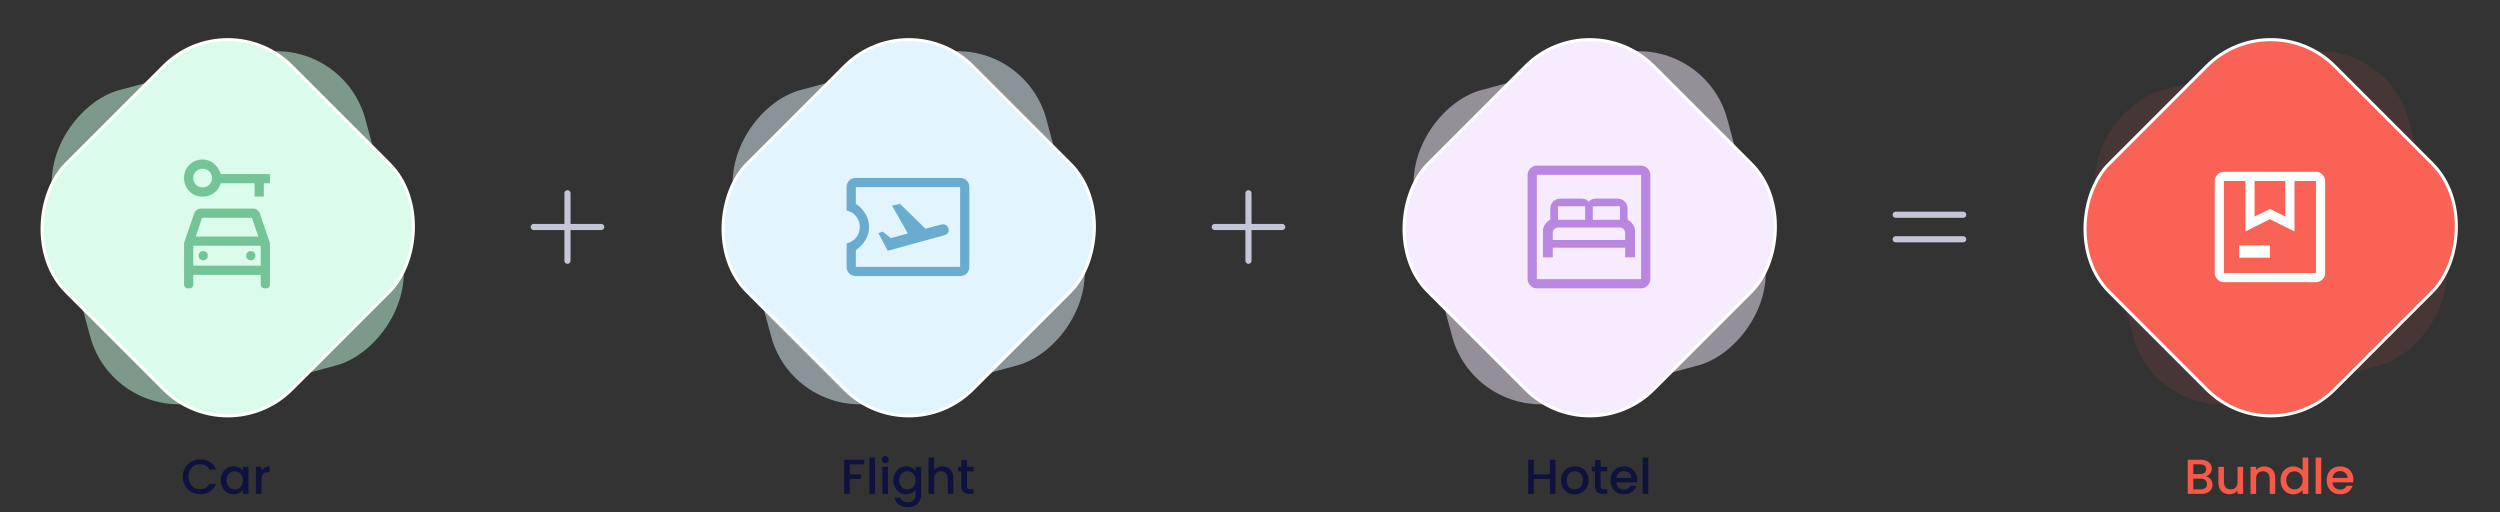 <svg width="815" height="167" viewBox="0 0 815 167" fill="none" xmlns="http://www.w3.org/2000/svg">
<rect x="0" y="0" width="815" height="167" fill="#333333" stroke="none"/>
<path d="M59.592 155.416C59.592 154.328 59.843 153.352 60.344 152.488C60.856 151.624 61.544 150.952 62.408 150.472C63.283 149.981 64.237 149.736 65.272 149.736C66.456 149.736 67.507 150.029 68.424 150.616C69.352 151.192 70.024 152.013 70.44 153.08H68.248C67.96 152.493 67.56 152.056 67.048 151.768C66.536 151.48 65.944 151.336 65.272 151.336C64.536 151.336 63.88 151.501 63.304 151.832C62.728 152.163 62.275 152.637 61.944 153.256C61.624 153.875 61.464 154.595 61.464 155.416C61.464 156.237 61.624 156.957 61.944 157.576C62.275 158.195 62.728 158.675 63.304 159.016C63.88 159.347 64.536 159.512 65.272 159.512C65.944 159.512 66.536 159.368 67.048 159.08C67.56 158.792 67.96 158.355 68.248 157.768H70.44C70.024 158.835 69.352 159.656 68.424 160.232C67.507 160.808 66.456 161.096 65.272 161.096C64.227 161.096 63.272 160.856 62.408 160.376C61.544 159.885 60.856 159.208 60.344 158.344C59.843 157.48 59.592 156.504 59.592 155.416ZM71.967 156.552C71.967 155.667 72.148 154.883 72.511 154.2C72.884 153.517 73.386 152.989 74.015 152.616C74.655 152.232 75.359 152.04 76.127 152.04C76.82 152.04 77.423 152.179 77.935 152.456C78.458 152.723 78.874 153.059 79.183 153.464V152.184H81.023V161H79.183V159.688C78.874 160.104 78.452 160.451 77.919 160.728C77.386 161.005 76.778 161.144 76.095 161.144C75.338 161.144 74.644 160.952 74.015 160.568C73.386 160.173 72.884 159.629 72.511 158.936C72.148 158.232 71.967 157.437 71.967 156.552ZM79.183 156.584C79.183 155.976 79.055 155.448 78.799 155C78.554 154.552 78.228 154.211 77.823 153.976C77.418 153.741 76.98 153.624 76.511 153.624C76.042 153.624 75.604 153.741 75.199 153.976C74.794 154.2 74.463 154.536 74.207 154.984C73.962 155.421 73.839 155.944 73.839 156.552C73.839 157.16 73.962 157.693 74.207 158.152C74.463 158.611 74.794 158.963 75.199 159.208C75.615 159.443 76.052 159.56 76.511 159.56C76.98 159.56 77.418 159.443 77.823 159.208C78.228 158.973 78.554 158.632 78.799 158.184C79.055 157.725 79.183 157.192 79.183 156.584ZM85.243 153.464C85.509 153.016 85.861 152.669 86.299 152.424C86.747 152.168 87.275 152.04 87.883 152.04V153.928H87.419C86.704 153.928 86.16 154.109 85.787 154.472C85.424 154.835 85.243 155.464 85.243 156.36V161H83.419V152.184H85.243V153.464Z" fill="#0E123D"/>
<path d="M281.744 149.88V151.368H277.024V154.648H280.704V156.136H277.024V161H275.2V149.88H281.744ZM285.258 149.16V161H283.434V149.16H285.258ZM288.581 151.016C288.25 151.016 287.973 150.904 287.749 150.68C287.525 150.456 287.413 150.179 287.413 149.848C287.413 149.517 287.525 149.24 287.749 149.016C287.973 148.792 288.25 148.68 288.581 148.68C288.901 148.68 289.173 148.792 289.397 149.016C289.621 149.24 289.733 149.517 289.733 149.848C289.733 150.179 289.621 150.456 289.397 150.68C289.173 150.904 288.901 151.016 288.581 151.016ZM289.477 152.184V161H287.653V152.184H289.477ZM295.424 152.04C296.107 152.04 296.709 152.179 297.232 152.456C297.765 152.723 298.181 153.059 298.48 153.464V152.184H300.32V161.144C300.32 161.955 300.149 162.675 299.808 163.304C299.467 163.944 298.971 164.445 298.32 164.808C297.68 165.171 296.912 165.352 296.016 165.352C294.821 165.352 293.829 165.069 293.04 164.504C292.251 163.949 291.803 163.192 291.696 162.232H293.504C293.643 162.691 293.936 163.059 294.384 163.336C294.843 163.624 295.387 163.768 296.016 163.768C296.752 163.768 297.344 163.544 297.792 163.096C298.251 162.648 298.48 161.997 298.48 161.144V159.672C298.171 160.088 297.749 160.44 297.216 160.728C296.693 161.005 296.096 161.144 295.424 161.144C294.656 161.144 293.952 160.952 293.312 160.568C292.683 160.173 292.181 159.629 291.808 158.936C291.445 158.232 291.264 157.437 291.264 156.552C291.264 155.667 291.445 154.883 291.808 154.2C292.181 153.517 292.683 152.989 293.312 152.616C293.952 152.232 294.656 152.04 295.424 152.04ZM298.48 156.584C298.48 155.976 298.352 155.448 298.096 155C297.851 154.552 297.525 154.211 297.12 153.976C296.715 153.741 296.277 153.624 295.808 153.624C295.339 153.624 294.901 153.741 294.496 153.976C294.091 154.2 293.76 154.536 293.504 154.984C293.259 155.421 293.136 155.944 293.136 156.552C293.136 157.16 293.259 157.693 293.504 158.152C293.76 158.611 294.091 158.963 294.496 159.208C294.912 159.443 295.349 159.56 295.808 159.56C296.277 159.56 296.715 159.443 297.12 159.208C297.525 158.973 297.851 158.632 298.096 158.184C298.352 157.725 298.48 157.192 298.48 156.584ZM307.276 152.04C307.948 152.04 308.545 152.184 309.068 152.472C309.601 152.76 310.017 153.187 310.316 153.752C310.625 154.317 310.78 155 310.78 155.8V161H308.972V156.072C308.972 155.283 308.774 154.68 308.38 154.264C307.985 153.837 307.446 153.624 306.764 153.624C306.081 153.624 305.537 153.837 305.132 154.264C304.737 154.68 304.54 155.283 304.54 156.072V161H302.716V149.16H304.54V153.208C304.849 152.835 305.238 152.547 305.708 152.344C306.188 152.141 306.71 152.04 307.276 152.04ZM315.234 153.672V158.552C315.234 158.883 315.309 159.123 315.458 159.272C315.618 159.411 315.885 159.48 316.258 159.48H317.378V161H315.938C315.117 161 314.488 160.808 314.05 160.424C313.613 160.04 313.394 159.416 313.394 158.552V153.672H312.354V152.184H313.394V149.992H315.234V152.184H317.378V153.672H315.234Z" fill="#0E123D"/>
<path d="M507.08 149.88V161H505.256V156.136H500.024V161H498.2V149.88H500.024V154.648H505.256V149.88H507.08ZM513.305 161.144C512.473 161.144 511.721 160.957 511.049 160.584C510.377 160.2 509.849 159.667 509.465 158.984C509.081 158.291 508.889 157.491 508.889 156.584C508.889 155.688 509.087 154.893 509.481 154.2C509.876 153.507 510.415 152.973 511.097 152.6C511.78 152.227 512.543 152.04 513.385 152.04C514.228 152.04 514.991 152.227 515.673 152.6C516.356 152.973 516.895 153.507 517.289 154.2C517.684 154.893 517.881 155.688 517.881 156.584C517.881 157.48 517.679 158.275 517.273 158.968C516.868 159.661 516.313 160.2 515.609 160.584C514.916 160.957 514.148 161.144 513.305 161.144ZM513.305 159.56C513.775 159.56 514.212 159.448 514.617 159.224C515.033 159 515.369 158.664 515.625 158.216C515.881 157.768 516.009 157.224 516.009 156.584C516.009 155.944 515.887 155.405 515.641 154.968C515.396 154.52 515.071 154.184 514.665 153.96C514.26 153.736 513.823 153.624 513.353 153.624C512.884 153.624 512.447 153.736 512.041 153.96C511.647 154.184 511.332 154.52 511.097 154.968C510.863 155.405 510.745 155.944 510.745 156.584C510.745 157.533 510.985 158.269 511.465 158.792C511.956 159.304 512.569 159.56 513.305 159.56ZM521.812 153.672V158.552C521.812 158.883 521.887 159.123 522.036 159.272C522.196 159.411 522.463 159.48 522.836 159.48H523.956V161H522.516C521.695 161 521.066 160.808 520.628 160.424C520.191 160.04 519.972 159.416 519.972 158.552V153.672H518.932V152.184H519.972V149.992H521.812V152.184H523.956V153.672H521.812ZM533.718 156.376C533.718 156.707 533.696 157.005 533.654 157.272H526.918C526.971 157.976 527.232 158.541 527.702 158.968C528.171 159.395 528.747 159.608 529.43 159.608C530.411 159.608 531.104 159.197 531.51 158.376H533.477C533.211 159.187 532.726 159.853 532.022 160.376C531.328 160.888 530.464 161.144 529.43 161.144C528.587 161.144 527.83 160.957 527.158 160.584C526.496 160.2 525.974 159.667 525.59 158.984C525.216 158.291 525.03 157.491 525.03 156.584C525.03 155.677 525.211 154.883 525.574 154.2C525.947 153.507 526.464 152.973 527.126 152.6C527.798 152.227 528.566 152.04 529.43 152.04C530.262 152.04 531.003 152.221 531.654 152.584C532.304 152.947 532.811 153.459 533.174 154.12C533.536 154.771 533.718 155.523 533.718 156.376ZM531.814 155.8C531.803 155.128 531.563 154.589 531.094 154.184C530.624 153.779 530.043 153.576 529.35 153.576C528.72 153.576 528.182 153.779 527.734 154.184C527.286 154.579 527.019 155.117 526.934 155.8H531.814ZM537.337 149.16V161H535.513V149.16H537.337Z" fill="#0E123D"/>
<path d="M719.152 155.288C719.749 155.395 720.256 155.709 720.672 156.232C721.088 156.755 721.296 157.347 721.296 158.008C721.296 158.573 721.147 159.085 720.848 159.544C720.56 159.992 720.139 160.349 719.584 160.616C719.029 160.872 718.384 161 717.648 161H713.2V149.88H717.44C718.197 149.88 718.848 150.008 719.392 150.264C719.936 150.52 720.347 150.867 720.624 151.304C720.901 151.731 721.04 152.211 721.04 152.744C721.04 153.384 720.869 153.917 720.528 154.344C720.187 154.771 719.728 155.085 719.152 155.288ZM715.024 154.552H717.28C717.877 154.552 718.341 154.419 718.672 154.152C719.013 153.875 719.184 153.48 719.184 152.968C719.184 152.467 719.013 152.077 718.672 151.8C718.341 151.512 717.877 151.368 717.28 151.368H715.024V154.552ZM717.488 159.512C718.107 159.512 718.592 159.363 718.944 159.064C719.296 158.765 719.472 158.349 719.472 157.816C719.472 157.272 719.285 156.84 718.912 156.52C718.539 156.2 718.043 156.04 717.424 156.04H715.024V159.512H717.488ZM731.262 152.184V161H729.438V159.96C729.15 160.323 728.771 160.611 728.302 160.824C727.843 161.027 727.353 161.128 726.83 161.128C726.137 161.128 725.513 160.984 724.958 160.696C724.414 160.408 723.982 159.981 723.662 159.416C723.353 158.851 723.198 158.168 723.198 157.368V152.184H725.006V157.096C725.006 157.885 725.203 158.493 725.598 158.92C725.993 159.336 726.531 159.544 727.214 159.544C727.897 159.544 728.435 159.336 728.83 158.92C729.235 158.493 729.438 157.885 729.438 157.096V152.184H731.262ZM738.117 152.04C738.81 152.04 739.429 152.184 739.973 152.472C740.527 152.76 740.959 153.187 741.269 153.752C741.578 154.317 741.733 155 741.733 155.8V161H739.925V156.072C739.925 155.283 739.727 154.68 739.333 154.264C738.938 153.837 738.399 153.624 737.717 153.624C737.034 153.624 736.49 153.837 736.085 154.264C735.69 154.68 735.493 155.283 735.493 156.072V161H733.669V152.184H735.493V153.192C735.791 152.829 736.17 152.547 736.629 152.344C737.098 152.141 737.594 152.04 738.117 152.04ZM743.451 156.552C743.451 155.667 743.633 154.883 743.995 154.2C744.369 153.517 744.87 152.989 745.499 152.616C746.139 152.232 746.849 152.04 747.627 152.04C748.203 152.04 748.769 152.168 749.323 152.424C749.889 152.669 750.337 153 750.667 153.416V149.16H752.507V161H750.667V159.672C750.369 160.099 749.953 160.451 749.419 160.728C748.897 161.005 748.294 161.144 747.611 161.144C746.843 161.144 746.139 160.952 745.499 160.568C744.87 160.173 744.369 159.629 743.995 158.936C743.633 158.232 743.451 157.437 743.451 156.552ZM750.667 156.584C750.667 155.976 750.539 155.448 750.283 155C750.038 154.552 749.713 154.211 749.307 153.976C748.902 153.741 748.465 153.624 747.995 153.624C747.526 153.624 747.089 153.741 746.683 153.976C746.278 154.2 745.947 154.536 745.691 154.984C745.446 155.421 745.323 155.944 745.323 156.552C745.323 157.16 745.446 157.693 745.691 158.152C745.947 158.611 746.278 158.963 746.683 159.208C747.099 159.443 747.537 159.56 747.995 159.56C748.465 159.56 748.902 159.443 749.307 159.208C749.713 158.973 750.038 158.632 750.283 158.184C750.539 157.725 750.667 157.192 750.667 156.584ZM756.727 149.16V161H754.903V149.16H756.727ZM767.202 156.376C767.202 156.707 767.181 157.005 767.138 157.272H760.402C760.455 157.976 760.717 158.541 761.186 158.968C761.655 159.395 762.231 159.608 762.914 159.608C763.895 159.608 764.589 159.197 764.994 158.376H766.962C766.695 159.187 766.21 159.853 765.506 160.376C764.813 160.888 763.949 161.144 762.914 161.144C762.071 161.144 761.314 160.957 760.642 160.584C759.981 160.2 759.458 159.667 759.074 158.984C758.701 158.291 758.514 157.491 758.514 156.584C758.514 155.677 758.695 154.883 759.058 154.2C759.431 153.507 759.949 152.973 760.61 152.6C761.282 152.227 762.05 152.04 762.914 152.04C763.746 152.04 764.487 152.221 765.138 152.584C765.789 152.947 766.295 153.459 766.658 154.12C767.021 154.771 767.202 155.523 767.202 156.376ZM765.298 155.8C765.287 155.128 765.047 154.589 764.578 154.184C764.109 153.779 763.527 153.576 762.834 153.576C762.205 153.576 761.666 153.779 761.218 154.184C760.77 154.579 760.503 155.117 760.418 155.8H765.298Z" fill="#F75847"/>
<rect opacity="0.5" x="555.369" y="9.947" width="105" height="105" rx="30" transform="rotate(75 555.369 9.947)" fill="#F7ECFF"/>
<rect x="518.246" y="0.707" width="104" height="104" rx="29.5" transform="rotate(45 518.246 0.707)" fill="#F7ECFF" stroke="white"/>
<rect opacity="0.1" x="777.369" y="9.947" width="105" height="105" rx="30" transform="rotate(75 777.369 9.947)" fill="#F96254"/>
<rect x="740.246" y="0.707" width="104" height="104" rx="29.5" transform="rotate(45 740.246 0.707)" fill="#F96254" stroke="white"/>
<rect opacity="0.5" x="333.369" y="9.947" width="105" height="105" rx="30" transform="rotate(75 333.369 9.947)" fill="#E2F4FE"/>
<rect x="296.246" y="0.707" width="104" height="104" rx="29.5" transform="rotate(45 296.246 0.707)" fill="#E2F4FE" stroke="white"/>
<rect opacity="0.5" x="111.369" y="9.947" width="105" height="105" rx="30" transform="rotate(75 111.369 9.947)" fill="#C6FFE0"/>
<rect x="74.246" y="0.707" width="104" height="104" rx="29.5" transform="rotate(45 74.246 0.707)" fill="#DBFCEA" stroke="white"/>
<mask id="mask0_7016_24323" style="mask-type:alpha" maskUnits="userSpaceOnUse" x="50" y="50" width="48" height="48">
<rect x="50" y="50" width="48" height="48" fill="#D9D9D9"/>
</mask>
<g mask="url(#mask0_7016_24323)">
<path d="M66.05 64.1C64.35 64.1 62.917 63.517 61.75 62.35C60.583 61.183 60 59.75 60 58.05C60 56.35 60.583 54.917 61.75 53.75C62.917 52.583 64.35 52 66.05 52C67.45 52 68.683 52.45 69.75 53.35C70.817 54.25 71.55 55.383 71.95 56.75H88V59.75H86V64.1H83V59.75H71.95C71.583 61.05 70.85 62.1 69.75 62.9C68.65 63.7 67.417 64.1 66.05 64.1ZM66.05 61.1C66.917 61.1 67.642 60.808 68.225 60.225C68.808 59.642 69.1 58.917 69.1 58.05C69.1 57.183 68.808 56.458 68.225 55.875C67.642 55.292 66.917 55 66.05 55C65.183 55 64.458 55.292 63.875 55.875C63.292 56.458 63 57.183 63 58.05C63 58.917 63.292 59.642 63.875 60.225C64.458 60.808 65.183 61.1 66.05 61.1ZM66.25 84.85C66.683 84.85 67.042 84.708 67.325 84.425C67.608 84.142 67.75 83.783 67.75 83.35C67.75 82.917 67.608 82.558 67.325 82.275C67.042 81.992 66.683 81.85 66.25 81.85C65.817 81.85 65.458 81.992 65.175 82.275C64.892 82.558 64.75 82.917 64.75 83.35C64.75 83.783 64.892 84.142 65.175 84.425C65.458 84.708 65.817 84.85 66.25 84.85ZM81.75 84.85C82.183 84.85 82.542 84.708 82.825 84.425C83.108 84.142 83.25 83.783 83.25 83.35C83.25 82.917 83.108 82.558 82.825 82.275C82.542 81.992 82.183 81.85 81.75 81.85C81.317 81.85 80.958 81.992 80.675 82.275C80.392 82.558 80.25 82.917 80.25 83.35C80.25 83.783 80.392 84.142 80.675 84.425C80.958 84.708 81.317 84.85 81.75 84.85ZM60 79.2L63.3 69.6C63.467 69.133 63.742 68.75 64.125 68.45C64.508 68.15 64.933 68 65.4 68H82.6C83.067 68 83.492 68.15 83.875 68.45C84.258 68.75 84.533 69.133 84.7 69.6L88 79.2V92.8C88 93.133 87.892 93.417 87.675 93.65C87.458 93.883 87.167 94 86.8 94H86.2C85.867 94 85.583 93.883 85.35 93.65C85.117 93.417 85 93.133 85 92.8V89.6H63V92.8C63 93.133 62.892 93.417 62.675 93.65C62.458 93.883 62.167 94 61.8 94H61.2C60.867 94 60.583 93.883 60.35 93.65C60.117 93.417 60 93.133 60 92.8V79.2ZM63.85 77.1H84.2L82.15 71H65.85L63.85 77.1ZM63 86.6H85V80.1H63V86.6Z" fill="#74C497"/>
</g>
<mask id="mask1_7016_24323" style="mask-type:alpha" maskUnits="userSpaceOnUse" x="272" y="50" width="48" height="48">
<rect x="272" y="50" width="48" height="48" fill="#D9D9D9"/>
</mask>
<g mask="url(#mask1_7016_24323)">
<path d="M279 90C278.133 90 277.417 89.717 276.85 89.15C276.283 88.583 276 87.867 276 87V79.35C277.233 79.083 278.258 78.458 279.075 77.475C279.892 76.492 280.3 75.333 280.3 74C280.3 72.667 279.892 71.5 279.075 70.5C278.258 69.5 277.233 68.883 276 68.65V61C276 60.133 276.283 59.417 276.85 58.85C277.417 58.283 278.133 58 279 58H313C313.867 58 314.583 58.283 315.15 58.85C315.717 59.417 316 60.133 316 61V87C316 87.867 315.717 88.583 315.15 89.15C314.583 89.717 313.867 90 313 90H279ZM279 87H313V61H279V66.45C280.3 67.317 281.342 68.4 282.125 69.7C282.908 71 283.3 72.433 283.3 74C283.3 75.567 282.908 77 282.125 78.3C281.342 79.6 280.3 80.683 279 81.55V87ZM289.4 81.75L307.8 76.7C308.367 76.533 308.783 76.267 309.05 75.9C309.317 75.533 309.367 75.067 309.2 74.5C309.033 73.933 308.733 73.542 308.3 73.325C307.867 73.108 307.383 73.067 306.85 73.2L301.7 74.55L293.4 66.45L290.8 67.05L295.95 76.1L290.4 77.65L287.8 75.5L286.35 76L289.4 81.75Z" fill="#69ACD0"/>
</g>
<mask id="mask2_7016_24323" style="mask-type:alpha" maskUnits="userSpaceOnUse" x="716" y="50" width="48" height="48">
<rect x="716" y="50" width="48" height="48" fill="#D9D9D9"/>
</mask>
<g mask="url(#mask2_7016_24323)">
<path d="M735 70.6L740 68.1L745 70.6V59H735V70.6ZM730 84V80H740V84H730ZM725 92C724.2 92 723.5 91.7 722.9 91.1C722.3 90.5 722 89.8 722 89V59C722 58.2 722.3 57.5 722.9 56.9C723.5 56.3 724.2 56 725 56H755C755.8 56 756.5 56.3 757.1 56.9C757.7 57.5 758 58.2 758 59V89C758 89.8 757.7 90.5 757.1 91.1C756.5 91.7 755.8 92 755 92H725ZM725 89H755V59H748V75.45L740 71.45L732 75.45V59H725V89Z" fill="white"/>
</g>
<mask id="mask3_7016_24323" style="mask-type:alpha" maskUnits="userSpaceOnUse" x="494" y="50" width="48" height="48">
<rect x="494" y="50" width="48" height="48" fill="#D9D9D9"/>
</mask>
<g mask="url(#mask3_7016_24323)">
<path d="M503 83.9H506.2V80.75H529.8V83.9H533V75.1C533 74.5 532.775 73.858 532.325 73.175C531.875 72.492 531.3 71.967 530.6 71.6V68.2C530.6 67.133 530.292 66.292 529.675 65.675C529.058 65.058 528.217 64.75 527.15 64.75H520.35C519.817 64.75 519.35 64.833 518.95 65C518.55 65.167 518.217 65.417 517.95 65.75C517.683 65.417 517.35 65.167 516.95 65C516.55 64.833 516.083 64.75 515.55 64.75H508.85C507.783 64.75 506.942 65.058 506.325 65.675C505.708 66.292 505.4 67.133 505.4 68.2V71.6C504.7 71.967 504.125 72.492 503.675 73.175C503.225 73.858 503 74.5 503 75.1V83.9ZM506.2 78.25V76.15C506.2 75.517 506.375 75.025 506.725 74.675C507.075 74.325 507.567 74.15 508.2 74.15H527.8C528.433 74.15 528.925 74.325 529.275 74.675C529.625 75.025 529.8 75.517 529.8 76.15V78.25H506.2ZM507.9 71.65V67.25H516.75V71.65H507.9ZM519.25 71.65V67.25H528.1V71.65H519.25ZM501 94C500.2 94 499.5 93.7 498.9 93.1C498.3 92.5 498 91.8 498 91V57C498 56.2 498.3 55.5 498.9 54.9C499.5 54.3 500.2 54 501 54H535C535.8 54 536.5 54.3 537.1 54.9C537.7 55.5 538 56.2 538 57V91C538 91.8 537.7 92.5 537.1 93.1C536.5 93.7 535.8 94 535 94H501ZM501 91H535V57H501V91Z" fill="#B987E1"/>
</g>
<path d="M174 74H196" stroke="#C4C5D7" stroke-width="2" stroke-linecap="round" stroke-linejoin="round"/>
<path d="M185 63V85" stroke="#C4C5D7" stroke-width="2" stroke-linecap="round" stroke-linejoin="round"/>
<path d="M396 74H418" stroke="#C4C5D7" stroke-width="2" stroke-linecap="round" stroke-linejoin="round"/>
<path d="M407 63V85" stroke="#C4C5D7" stroke-width="2" stroke-linecap="round" stroke-linejoin="round"/>
<path d="M618 78H640" stroke="#C4C5D7" stroke-width="2" stroke-linecap="round" stroke-linejoin="round"/>
<path d="M618 70H640" stroke="#C4C5D7" stroke-width="2" stroke-linecap="round" stroke-linejoin="round"/>
</svg>
